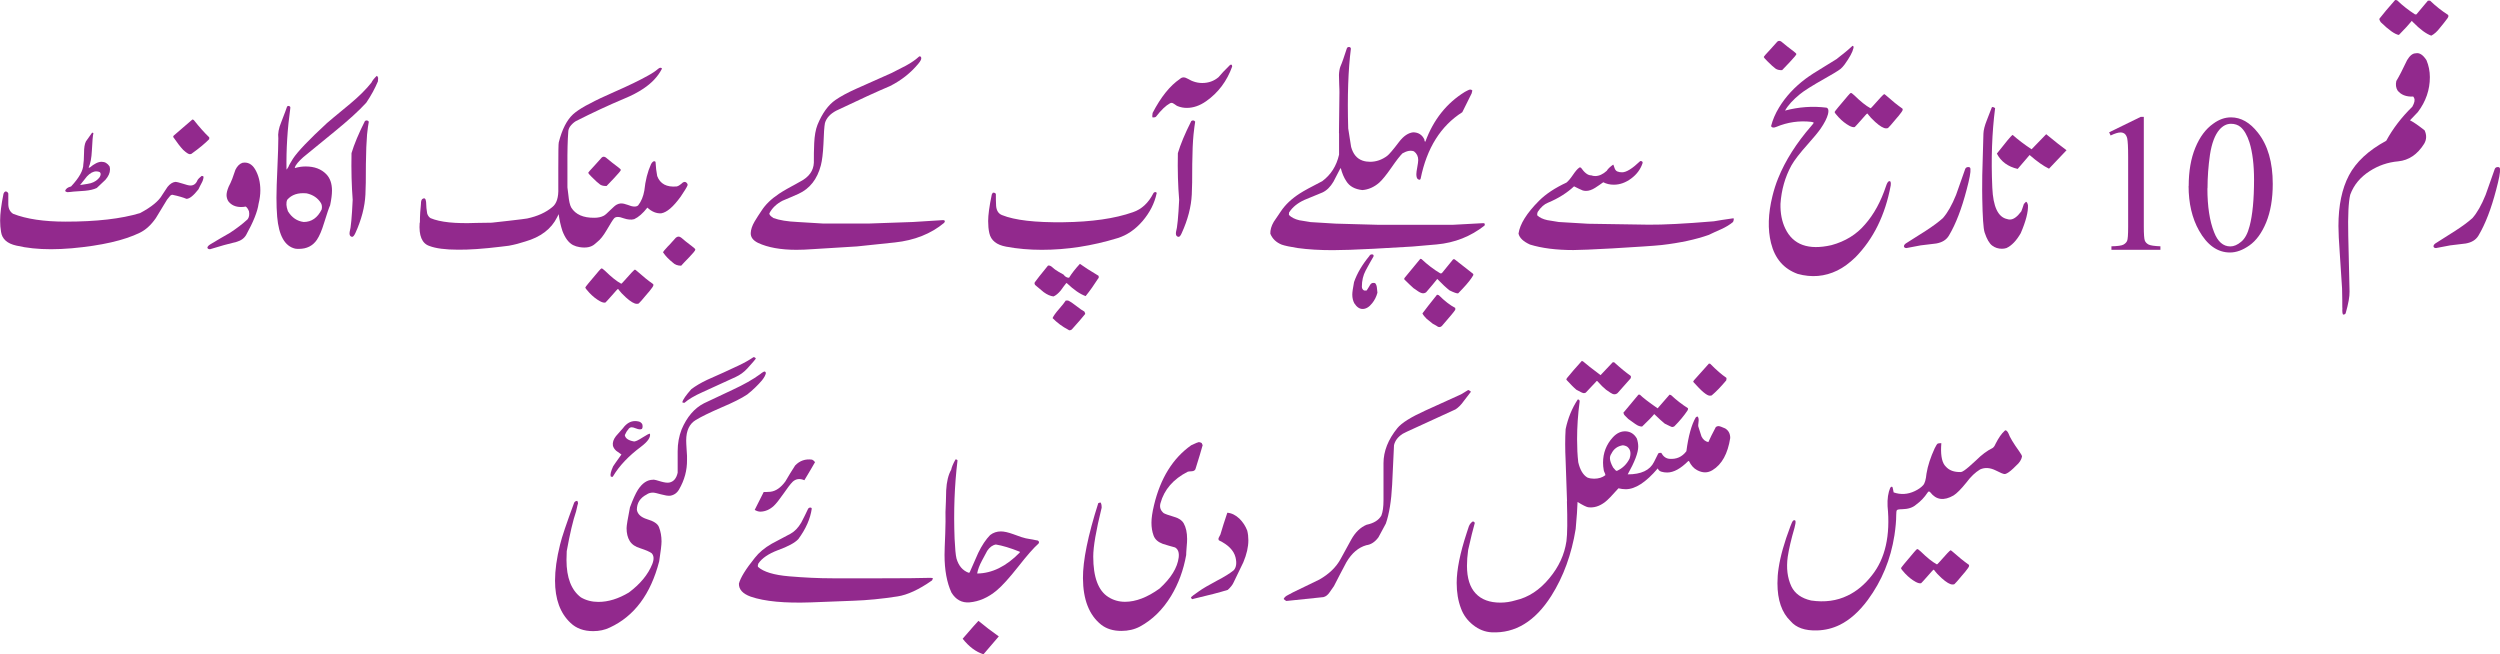 <svg viewBox="0 0 213.86 55.97" xmlns="http://www.w3.org/2000/svg"><g fill="#92298d"><path d="m17.41 15.15c-.01.17-.07.34-.17.52s-.18.35-.26.52c-.43.55-.77.82-1.03.82-.25-.11-.65-.23-1.21-.35-.09.01-.17.06-.24.16-.07.09-.14.18-.21.26-.33.53-.65 1.06-.96 1.58-.41.59-.86 1-1.37 1.25-1.33.65-3.27 1.1-5.83 1.33-.61.05-1.2.08-1.76.08-1.09 0-2.08-.1-2.97-.31-.78-.17-1.22-.56-1.31-1.17-.05-.3-.08-.62-.08-.96 0-.61.1-1.38.29-2.31.03-.09.08-.15.16-.19.11-.01.19.04.25.17v.94c.01.37.15.63.41.8 1.15.45 2.65.67 4.5.67 2.62 0 4.74-.24 6.36-.73.98-.52 1.61-1.04 1.9-1.56.15-.23.3-.46.45-.68.21-.26.43-.4.66-.43.12 0 .33.05.64.15.3.1.52.16.66.16.29 0 .49-.16.61-.47.07-.11.19-.22.35-.35.11 0 .17.04.17.12zm-9.82-.81h.08c.39-.33.73-.5 1.02-.5s.5.13.68.39c.03.1.04.19.04.27 0 .29-.13.58-.39.88-.25.23-.49.47-.74.7-.25.12-.58.2-1 .24-.6.04-.93.06-.99.07-.06 0-.14.02-.26.03-.11.01-.2.02-.26.02-.08-.01-.15-.05-.2-.1.05-.19.22-.32.51-.39.7-.75 1.05-1.38 1.05-1.9.03-.13.05-.45.06-.98 0-.43.05-.75.16-.97.13-.17.3-.42.53-.75.07 0 .11.02.11.06-.05.17-.09.66-.13 1.47-.03.63-.12 1.11-.28 1.46zm.94.38c-.09-.04-.19-.06-.29-.06-.26 0-.53.14-.8.43-.19.25-.38.49-.59.74.53-.08.84-.13.92-.16.33-.1.58-.27.76-.52.11-.2.11-.34 0-.43zm6.28-3.01.04-.1 1.61-1.39.11.04c.5.63.94 1.12 1.33 1.49v.15c-.34.35-.85.78-1.54 1.27-.04.01-.08.02-.12.02-.11 0-.3-.12-.57-.37-.22-.23-.51-.6-.86-1.11z"/><path d="m22.12 17.43c-.09.67-.45 1.56-1.06 2.66-.17.3-.45.5-.86.61-.34.09-.69.18-1.05.27-.26.08-.65.2-1.18.35-.13 0-.2-.04-.23-.12 0-.1.09-.2.27-.31.55-.33 1.09-.65 1.64-.96.6-.39 1.11-.78 1.53-1.17.13-.17.17-.39.12-.68-.08-.2-.17-.34-.28-.41-.14.03-.27.04-.39.04-.49 0-.86-.17-1.11-.51-.09-.16-.14-.33-.14-.51 0-.19.06-.43.18-.72.11-.21.22-.44.31-.68s.18-.5.27-.77c.15-.3.34-.5.59-.59.45-.09.82.1 1.09.55.3.51.45 1.11.45 1.8 0 .37-.05.75-.15 1.15z"/><path d="m25.21 14.33.04.04c.3-.09.6-.13.9-.13.75 0 1.33.22 1.76.66.33.34.49.81.49 1.41 0 .31-.05.73-.16 1.25-.1.21-.27.71-.52 1.52-.19.63-.39 1.1-.61 1.43-.35.52-.87.78-1.54.78-.11 0-.21 0-.32-.02-.89-.21-1.4-1.12-1.54-2.73-.04-.49-.06-1.03-.06-1.63s.03-1.44.08-2.54c.05-1.16.08-2.01.08-2.54-.05-.4.03-.86.25-1.38.3-.77.46-1.21.49-1.31.01-.03.04-.05.08-.08.14 0 .21.05.21.15-.25 1.8-.36 3.56-.33 5.29.03-.01.06-.05.09-.11s.06-.09.07-.1c.03-.11.16-.34.39-.71.4-.61 1.37-1.63 2.91-3.05.09-.09.75-.63 1.97-1.64.79-.66 1.4-1.27 1.84-1.83.07-.16.22-.35.45-.57.04 0 .08.06.12.17l-.02.3c-.25.6-.58 1.21-1 1.83-.65.71-1.54 1.51-2.64 2.41-1.79 1.46-2.71 2.21-2.75 2.25-.39.35-.64.64-.73.89zm2.25 3.05c-.27-.44-.68-.72-1.23-.84-.73-.07-1.28.11-1.66.55-.11.25-.09.57.06.98.34.55.79.85 1.35.92.67 0 1.19-.36 1.54-1.08.04-.21.02-.38-.06-.53z"/><path d="m31.55 10.41c-.05.25-.1.61-.15 1.09-.05.61-.09 1.46-.1 2.54 0 1.24-.01 2.11-.04 2.6-.05 1.05-.34 2.16-.86 3.3-.1.21-.19.32-.27.32-.04 0-.08-.01-.12-.04-.09-.05-.13-.18-.1-.37.11-.37.19-1.29.26-2.76-.09-1.19-.13-2.52-.1-3.99.22-.74.6-1.66 1.15-2.75.13-.08.24-.06.33.06z"/><path d="m51.41 13.55c.14-.19.31-.19.51 0 .29.24.61.5.98.77.14.11.21.18.21.22 0 .05-.19.29-.58.7l-.64.67c-.23.01-.41-.03-.55-.12-.16-.11-.4-.33-.73-.66-.19-.19-.29-.31-.29-.34 0-.04.18-.25.55-.64.36-.39.54-.59.54-.6z"/><path d="m51.2 23.21c.14-.17.23-.25.27-.25s.14.07.29.21c.53.52.99.89 1.38 1.1.03 0 .11-.08.25-.24.54-.62.85-.94.92-.97.03 0 .1.06.23.17.46.41.9.77 1.33 1.07.02.01.03.05.02.12s-.13.24-.35.51l-.14.16c-.45.54-.7.83-.76.87-.03.02-.09.03-.17.03-.21 0-.52-.18-.93-.55-.29-.27-.48-.47-.57-.6-.04-.07-.08-.11-.11-.12-.03 0-.2.19-.53.57-.33.37-.51.57-.54.59-.12.03-.27-.01-.46-.11-.31-.17-.62-.41-.91-.72-.23-.25-.35-.4-.35-.46 0-.04.38-.5 1.13-1.38z"/><path d="m57.81 20.34c.15-.13.3-.13.45-.02.23.2.54.45.94.75.19.14.28.23.28.28 0 .04-.04.11-.13.22-.22.25-.5.56-.85.91l-.23.25c-.3 0-.54-.09-.72-.27-.34-.27-.62-.56-.83-.87 0-.05.14-.22.4-.5l.15-.15c.36-.39.54-.59.54-.6z"/><path d="m35.92 19.05c0-.63.04-1.17.09-1.61 0-.19.03-.33.1-.4.2-.15.31-.07.34.24.01.37.04.7.09.97.05.18.15.32.29.41.82.35 2.12.48 3.9.41l1.33-.02 1.44-.16c.97-.11 1.5-.18 1.6-.2.88-.19 1.59-.51 2.14-.97.38-.29.55-.84.52-1.64v-1.62c0-1.41.01-2.17.04-2.28.28-1.11.69-1.91 1.22-2.4.23-.21.59-.46 1.09-.74l.35-.18c.53-.29 1.23-.62 2.1-1 1.21-.53 2.18-1 2.89-1.4.35-.19.63-.38.85-.57.12-.1.22-.12.3-.06.03.01.03.05 0 .1-.33.63-.86 1.19-1.57 1.66-.45.3-.98.58-1.61.84-1.36.57-2.75 1.22-4.17 1.94-.19.12-.35.27-.49.46-.1.15-.15.31-.15.48-.05.63-.08 1.61-.07 2.93v1.79l.08.64c.05.52.13.88.25 1.09.37.59 1.02.88 1.97.87.32 0 .59-.06.8-.17.11-.05.29-.21.56-.48s.46-.43.57-.48c.19-.1.39-.12.61-.07l.33.1c.41.17.71.19.88.04.27-.34.44-.76.53-1.27.09-.86.28-1.61.57-2.25.08-.15.17-.24.26-.26.07 0 .11.02.13.08.02.43.07.83.14 1.19.25.67.81.97 1.67.89.13-.03.26-.11.39-.22.22-.23.4-.22.53.01.01.04.02.08 0 .13-.07.17-.27.49-.58.95-.63.87-1.18 1.35-1.67 1.43-.41.02-.81-.14-1.18-.49-.38.49-.76.82-1.13.99-.26.07-.55.04-.88-.07-.44-.17-.73-.16-.86.03-.09.1-.29.42-.61.97-.28.48-.55.82-.8 1.01l-.22.19c-.31.27-.75.35-1.3.26-.2-.03-.39-.09-.57-.18-.37-.2-.67-.6-.9-1.21-.14-.43-.25-.9-.32-1.43l-.13.26c-.5 1.01-1.41 1.7-2.73 2.08-.45.15-.91.27-1.4.36l-.65.08c-1.55.19-2.78.27-3.69.26-1.09 0-1.92-.11-2.46-.32-.63-.21-.91-.88-.83-1.99z"/><path d="m73.25 7.59 3.03-1.35c.41-.21.81-.41 1.21-.62.48-.26.86-.53 1.15-.8.11 0 .16.04.16.11.04.11-.04.28-.25.53-.64.77-1.44 1.41-2.41 1.9-1.04.44-2.58 1.14-4.61 2.11-.51.27-.83.62-.96 1.05-.06.3-.1.91-.13 1.82-.04.78-.11 1.38-.22 1.8-.31 1.19-.95 2-1.91 2.44-.46.21-.92.4-1.37.59-.52.27-.89.63-1.12 1.07-.03.11.08.24.34.41.51.19 1.2.3 2.07.34 1.38.09 2.1.13 2.15.13h4l3.72-.13 2.56-.16c.1 0 .16.03.17.1l-.06.13c-1.13.94-2.54 1.5-4.22 1.68l-3.24.34-3.73.23c-.56.04-1.04.06-1.45.06-1.35 0-2.45-.2-3.28-.59-.43-.21-.64-.49-.63-.84.01-.3.12-.63.33-.99.19-.31.38-.62.59-.92.33-.52.82-1 1.49-1.45.31-.21.92-.56 1.83-1.05.75-.39 1.13-.93 1.16-1.61 0-.56 0-1.12.03-1.68.03-.63.12-1.15.28-1.56.41-1 .93-1.71 1.54-2.13.45-.31 1.04-.63 1.78-.96z"/><path d="m98.94 16.55c-.18.85-.58 1.63-1.2 2.36-.62.72-1.33 1.21-2.14 1.46-2.19.67-4.35 1-6.48 1-1.07 0-2.09-.09-3.05-.27-.82-.15-1.3-.53-1.44-1.16-.07-.31-.1-.66-.1-1.03 0-.51.1-1.26.31-2.27.01-.01.03-.04.05-.09s.04-.07.07-.07c.13 0 .2.04.23.12 0 .34 0 .67.02 1 .03.41.2.68.51.8 1.09.44 2.84.64 5.25.61s4.39-.31 5.95-.86c.74-.25 1.32-.79 1.74-1.61.03-.06.08-.1.17-.11.08 0 .12.04.12.13zm-7.67 7.67h-.06c-.17.21-.32.42-.47.63-.21.25-.41.42-.62.51-.26-.03-.54-.15-.84-.37-.25-.2-.49-.4-.73-.61-.07-.11-.07-.2 0-.27.11-.16.47-.62 1.1-1.39.11-.03.24.02.38.15.14.12.22.19.26.21.15.11.38.24.69.41.13.18.28.27.47.27.23-.37.54-.77.93-1.19.34.25.87.59 1.59 1.02.04.11.03.2-.04.25-.33.52-.68 1.02-1.06 1.49-.48-.17-1.01-.54-1.6-1.1zm-.1 1.49h.2c.18.08.42.24.71.47s.52.39.68.47c.06.11.08.18.07.21-.25.31-.63.76-1.15 1.33-.13.08-.22.09-.29.02-.52-.27-.97-.61-1.35-1 .08-.18.26-.44.55-.77s.48-.58.58-.73z"/><path d="m105.41 5.68c-.45 1.26-1.2 2.26-2.25 2.99-.53.37-1.08.56-1.64.56-.27 0-.53-.05-.78-.15-.04-.01-.12-.06-.24-.15s-.21-.13-.28-.13c-.04 0-.09.01-.14.04-.35.19-.75.57-1.19 1.14-.05.05-.15.07-.29.07-.04-.05-.04-.18 0-.39.7-1.35 1.48-2.33 2.34-2.91.09-.09.2-.13.31-.13s.25.05.42.15c.18.1.3.16.37.18.26.1.53.15.8.15.55 0 1.01-.17 1.4-.5.2-.25.53-.6.98-1.04.12-.07.18-.03.18.12zm-3.17 4.73c-.04.25-.09.61-.14 1.09-.06.61-.1 1.46-.11 2.54 0 1.24-.01 2.11-.04 2.6-.05 1.05-.34 2.16-.86 3.3-.09.21-.18.32-.26.32-.05 0-.09-.01-.13-.04-.09-.05-.13-.18-.1-.37.11-.37.2-1.29.27-2.76-.1-1.19-.14-2.52-.11-3.99.22-.74.6-1.66 1.15-2.75.14-.08.25-.06.33.06z"/><path d="m114.54 11.38.04-3.46c0-.13 0-.36-.02-.7-.01-.34-.02-.61-.02-.8.01-.29.05-.53.12-.72.15-.34.33-.86.55-1.55.03-.09.09-.13.19-.13.09 0 .15.05.16.15-.23 1.8-.31 4.07-.23 6.81.09.53.17 1.06.25 1.59.17.61.49 1 .98 1.17.21.07.42.1.64.1.53 0 1.02-.17 1.47-.51.15-.11.49-.5 1.01-1.19.38-.5.78-.77 1.2-.82.45 0 .78.21.97.62 0 .12.03.18.08.18.69-1.88 1.82-3.3 3.38-4.26.03-.01.09-.05.21-.11s.19-.09.25-.09c.07 0 .13.03.18.08l-.06.25-.8 1.61c-1.84 1.17-3.03 3.06-3.56 5.67-.03.12-.1.14-.23.06-.09-.05-.14-.2-.14-.43 0-.13.03-.33.08-.6s.08-.48.08-.61c0-.31-.12-.56-.36-.74-.27-.11-.6-.05-.99.17-.21.21-.53.62-.95 1.23-.42.6-.76 1.03-1.04 1.28-.44.38-.92.59-1.44.63-.64-.07-1.1-.32-1.37-.76-.21-.31-.36-.68-.47-1.1h-.04c-.19.38-.39.76-.59 1.14-.26.44-.57.75-.93.92-.51.21-1.03.42-1.55.64-.59.27-1.02.62-1.29 1.04-.03.01-.04.1-.04.25.21.21.51.36.88.45.33.05.65.11.98.16l2.13.13 3.62.1h6.42l2.59-.14s.09 0 .14.06l-.02.14c-1.19.94-2.56 1.48-4.1 1.62l-2.07.18-3.33.19c-1.54.08-2.7.12-3.49.12-1.12 0-2.12-.06-2.99-.18-.65-.1-1.11-.2-1.37-.29-.48-.19-.81-.51-.98-.94-.01-.31.08-.65.29-1.01.2-.3.4-.6.61-.9.38-.57.92-1.08 1.62-1.53.34-.22.98-.57 1.92-1.05.74-.55 1.22-1.3 1.44-2.27v-1.82zm2.95 10.57c-.23.4-.46.8-.67 1.2s-.32.85-.32 1.37c0 .15.06.26.19.33.13 0 .19 0 .18.02.05-.03.14-.16.27-.39.09-.19.2-.28.32-.28.06 0 .12 0 .17.02.08.08.13.2.15.35.02.16.04.31.05.47-.09.34-.24.64-.45.9-.26.33-.53.49-.82.49-.26 0-.5-.16-.71-.49-.11-.21-.17-.45-.17-.74 0-.19.05-.55.15-1.07.26-.75.7-1.49 1.31-2.23.04-.09.11-.14.22-.14.13 0 .17.07.13.2zm2.64 1.95v-.1s.48-.59 1.37-1.66l.1.02c.52.49 1.06.9 1.62 1.23l.12-.02.97-1.19h.12c.34.27.86.68 1.57 1.23.05.05.05.11 0 .18-.04.05-.08.12-.12.19-.22.33-.6.76-1.14 1.31-.1.03-.35-.06-.74-.25-.27-.21-.62-.53-1.05-.98-.2.26-.52.64-.96 1.15-.08.05-.16.08-.24.08-.13 0-.27-.06-.44-.17-.23-.16-.35-.25-.38-.26-.19-.17-.46-.42-.8-.76zm4.36 2.44v.16c-.08.14-.46.6-1.15 1.39-.07.06-.13.09-.2.09-.09 0-.18-.04-.29-.13-.16-.09-.26-.15-.29-.16-.24-.19-.41-.33-.51-.41-.17-.17-.3-.32-.37-.47.26-.35.68-.89 1.25-1.6l.15.04c.51.51.98.87 1.41 1.09z"/><path d="m135.07 14.33h.16c.32.46.62.68.89.67.11.04.22.06.34.06.33 0 .66-.15.99-.45.09-.16.28-.34.55-.53.03.03.06.12.11.28s.13.26.25.31.25.07.4.07c.37 0 .88-.32 1.55-.96.07-.01.13 0 .17.04s.05.1.02.17c-.17.5-.49.93-.96 1.28s-.97.53-1.49.53c-.33 0-.63-.07-.9-.21-.23.17-.47.33-.7.48-.27.17-.53.26-.77.26-.1 0-.2-.01-.29-.04-.17-.07-.41-.18-.74-.35-.6.56-1.34 1.03-2.23 1.4-.31.12-.61.38-.88.79-.04.1-.05.2-.04.29.2.19.49.33.86.41.33.05.65.11.98.16l2.52.15 5.17.08c1.24.01 3.1-.08 5.58-.29.37-.07.93-.15 1.68-.26.04.05.03.16-.04.32-.26.22-.6.43-1.02.62-.36.16-.72.32-1.07.49-1.11.39-2.45.68-4.01.86-.65.07-2.06.16-4.24.29-1.67.09-2.78.14-3.32.14-1.47 0-2.71-.16-3.71-.47-.57-.26-.9-.57-.98-.94.12-.82.71-1.76 1.76-2.81.57-.57 1.35-1.09 2.34-1.55.16-.13.34-.34.55-.65s.38-.51.53-.62z"/><path d="m151.97 3.64c.14-.19.31-.19.51 0 .29.24.61.5.98.77.14.11.21.18.21.22 0 .05-.19.29-.58.7l-.64.67c-.23.01-.41-.03-.55-.12-.16-.11-.4-.33-.73-.66-.19-.19-.29-.31-.29-.34 0-.04.18-.25.55-.64.36-.39.54-.59.54-.6z"/><path d="m158.07 8.2c.14-.17.23-.25.27-.25s.14.07.29.21c.53.52.99.89 1.38 1.1.03 0 .11-.08.25-.24.54-.62.85-.94.92-.97.03 0 .1.06.23.17.46.41.9.77 1.33 1.07.02.01.03.05.02.12s-.13.24-.35.51l-.14.16c-.45.54-.7.83-.76.87-.03.02-.09.03-.17.03-.21 0-.52-.18-.93-.55-.29-.27-.48-.47-.57-.6-.04-.07-.08-.11-.11-.12-.03 0-.2.19-.53.57-.33.37-.51.57-.54.59-.12.03-.27-.01-.46-.11-.31-.17-.62-.41-.91-.72-.23-.25-.35-.4-.35-.46 0-.04.38-.5 1.13-1.38z"/><path d="m157.16 5.01c.51-.39.95-.75 1.31-1.09.09.01.11.08.08.2-.07.33-.32.79-.75 1.39-.13.17-.25.31-.37.4-.29.21-.73.47-1.3.79-1.08.61-1.8 1.06-2.15 1.35-.6.49-1.03.96-1.28 1.41 1.16-.31 2.35-.4 3.55-.25.11.04.16.14.16.29 0 .1-.02.19-.04.28-.09.34-.3.75-.63 1.23-.21.3-.57.74-1.08 1.31-.69.77-1.17 1.39-1.42 1.84-.54.99-.85 2.08-.93 3.27-.02.81.12 1.52.41 2.12.67 1.4 1.99 1.87 3.95 1.42 1.18-.32 2.14-.91 2.87-1.77.76-.86 1.36-1.96 1.8-3.29.08-.25.17-.39.26-.41.13-.03.17.09.14.36-.47 2.54-1.48 4.58-3.02 6.15-.51.49-1.02.87-1.55 1.13-1.07.52-2.2.62-3.39.29-1.19-.43-1.95-1.31-2.28-2.64-.29-1.17-.25-2.51.12-4.01.13-.53.29-1.04.49-1.53.62-1.53 1.57-3.02 2.84-4.48.13-.15.2-.24.2-.26 0-.04-.07-.07-.22-.09-1.02-.11-2.01.03-2.97.43-.12.05-.21.07-.28.06-.11-.02-.17-.07-.17-.14.13-.51.35-1.04.68-1.58.56-.92 1.31-1.73 2.25-2.44.35-.26.91-.63 1.7-1.1.57-.35.91-.56 1.02-.63z"/><path d="m164.3 20.99c-.25.05-.65.13-1.21.23-.12 0-.19-.04-.22-.13-.01-.12.08-.23.28-.34.52-.33 1.04-.66 1.56-.99.61-.39 1.11-.76 1.49-1.1.4-.45.78-1.12 1.13-1.99.26-.74.52-1.48.78-2.21.04-.11.13-.17.27-.17.12 0 .18.06.18.17.03.26-.08.85-.33 1.78-.42 1.61-.92 2.92-1.51 3.91-.22.37-.58.59-1.09.68-.45.05-.89.11-1.33.16z"/><path d="m169.57 15.02.1-3.58c.01-.31.11-.7.29-1.15.26-.65.4-1.02.43-1.11.03-.03.06-.03.1-.02.05.01.11.04.18.09-.27 2.09-.35 4.36-.24 6.81.07 1.62.49 2.52 1.27 2.68.08.03.16.04.24.04.3 0 .62-.23.97-.7.05-.13.13-.34.22-.63l.18-.19c.07.01.13.11.17.29.03.57-.18 1.38-.62 2.4-.37.64-.77 1.06-1.22 1.27-.13.04-.26.06-.39.06-.31 0-.59-.09-.83-.27s-.46-.55-.65-1.13c-.11-.35-.17-1.32-.2-2.91-.01-.34-.01-.99 0-1.95zm5.71-.59c-.48-.23-1.03-.62-1.66-1.17l-1.02 1.19c-.83-.19-1.43-.63-1.78-1.31.79-1.01 1.24-1.55 1.35-1.6.46.41 1 .82 1.62 1.23l1.25-1.29c.76.63 1.34 1.08 1.74 1.37-.69.73-1.19 1.25-1.5 1.58z"/><path d="m180.42 11.32 2.7-1.32h.27v9.4c0 .62.03 1.01.08 1.16s.16.27.33.36c.16.08.5.13 1.01.15v.3h-4.19v-.3c.53-.01.87-.06 1.02-.14s.26-.19.32-.32.09-.53.09-1.2v-6.01c0-.81-.03-1.33-.08-1.56-.04-.17-.11-.3-.21-.39-.1-.08-.22-.12-.36-.12-.21 0-.49.09-.85.26l-.12-.26z"/><path d="m187.23 15.91c0-1.27.19-2.36.57-3.28s.89-1.6 1.53-2.05c.49-.36.99-.54 1.52-.54.85 0 1.62.44 2.3 1.31.85 1.07 1.27 2.54 1.27 4.38 0 1.29-.19 2.38-.56 3.29-.37.9-.85 1.56-1.43 1.97s-1.13.61-1.67.61c-1.06 0-1.95-.63-2.65-1.88-.59-1.05-.89-2.33-.89-3.81zm1.6.2c0 1.54.19 2.79.57 3.75.31.81.78 1.22 1.39 1.22.3 0 .61-.13.93-.4.32-.26.56-.71.72-1.34.25-.94.38-2.27.38-3.97 0-1.27-.13-2.34-.39-3.18-.2-.63-.46-1.07-.77-1.33-.22-.18-.49-.27-.81-.27-.37 0-.7.17-.99.5-.39.45-.66 1.17-.81 2.14-.14.97-.21 1.93-.21 2.87z"/><path d="m206.51 8.37-.07-.11c-.61.03-1.06-.15-1.35-.53-.13-.22-.17-.49-.1-.8.23-.38.54-.97.92-1.78.23-.39.48-.59.74-.59.31-.07.62.12.92.59.19.45.29.94.29 1.45 0 1.08-.34 2.08-1.03 2.99l-.67.7c.3.15.72.44 1.25.86.19.41.17.8-.04 1.15-.57.91-1.31 1.41-2.21 1.5-.9.08-1.71.36-2.45.84-.81.52-1.36 1.19-1.66 2.01-.15.6-.21 1.78-.17 3.52l.11 4.77c.01.43-.1 1.04-.33 1.85-.03.08-.1.12-.23.12-.04-.07-.06-.18-.06-.33.01-.17.01-.27 0-.3 0-.35 0-.88-.02-1.6l-.2-3.07c-.07-.97-.11-1.74-.11-2.28 0-1.75.3-3.19.9-4.33s1.66-2.13 3.19-2.96c.57-1.05 1.32-2.02 2.23-2.91.19-.34.24-.59.15-.75zm1.18-8.31h.19c.49.47 1 .87 1.53 1.21.06.07.05.16-.04.29-.2.27-.41.54-.63.8-.25.33-.5.56-.76.69-.43-.15-.95-.53-1.56-1.15-.08-.08-.11-.12-.1-.12-.23.29-.6.69-1.11 1.21-.34-.05-.86-.42-1.55-1.09-.11-.17-.15-.28-.1-.32.3-.39.74-.91 1.33-1.58l.16.02c.49.47 1.01.87 1.54 1.21h.12l.98-1.17z"/><path d="m209.6 20.99c-.25.05-.65.13-1.21.23-.12 0-.19-.04-.22-.13-.01-.12.08-.23.28-.34.52-.33 1.04-.66 1.56-.99.61-.39 1.11-.76 1.49-1.1.4-.45.78-1.12 1.13-1.99.26-.74.52-1.48.78-2.21.04-.11.13-.17.27-.17.12 0 .18.06.18.17.03.26-.08.85-.33 1.78-.42 1.61-.92 2.92-1.51 3.91-.22.37-.58.59-1.09.68-.45.05-.89.11-1.33.16z"/><path d="m55.86 41.03c.13 0 .37.06.71.17.29.08.51.11.68.08.37-.07.61-.35.72-.84v-1.84c0-.66.11-1.28.34-1.87.45-1.06 1.09-1.81 1.91-2.23.03-.01.84-.4 2.44-1.15.97-.45 1.75-.89 2.35-1.33.01-.01.07-.06.17-.13s.18-.11.22-.11c.05 0 .09.04.12.12-.03.18-.14.39-.34.64-.35.41-.76.81-1.25 1.2-.49.33-1.23.7-2.2 1.11-1.04.45-1.77.81-2.21 1.08-.55.33-.82.92-.82 1.75 0 .13.01.41.04.84.03.35.04.63.03.83.01.87-.21 1.71-.68 2.52-.18.31-.44.49-.78.54-.18.01-.43-.03-.76-.12s-.56-.15-.69-.15c-.21 0-.39.05-.54.16-.56.29-.84.72-.84 1.31.06.37.35.64.86.8.58.17.92.39 1.03.68.15.38.22.79.22 1.23 0 .29-.07.85-.2 1.7-.73 2.82-2.14 4.7-4.22 5.66-.43.21-.91.31-1.43.31-.79 0-1.44-.23-1.93-.7-.89-.83-1.33-2.04-1.33-3.62 0-.89.14-1.92.43-3.08.15-.64.56-1.84 1.21-3.6.08-.11.17-.15.27-.14.04.08.06.17.06.26 0-.09-.06.12-.17.64-.26.76-.53 1.9-.8 3.4-.01.29-.02.54-.02.76 0 1.5.41 2.57 1.23 3.19.44.26.94.39 1.5.39.85 0 1.71-.27 2.6-.8.98-.73 1.65-1.54 2.01-2.44.16-.41.14-.71-.05-.92-.15-.12-.47-.26-.98-.43-.42-.12-.72-.33-.9-.62s-.27-.66-.27-1.1c0-.22.1-.81.29-1.78.26-.7.49-1.2.68-1.5.37-.57.8-.86 1.29-.86zm-.92-4.75c.05.18.04.32-.03.41-.05.03-.11.04-.18.04-.08 0-.2-.03-.35-.09s-.26-.09-.34-.09c-.13 0-.24.07-.32.22-.09.09-.18.24-.27.45.04.27.29.45.76.54.12.03.38-.09.78-.35.34-.22.54-.32.61-.31.07.31-.19.68-.76 1.11-1.06.79-1.86 1.63-2.39 2.52-.03.08-.1.09-.21.02-.05-.15.02-.44.21-.86.05-.09.29-.42.71-1.01-.26-.19-.41-.29-.45-.32-.16-.15-.25-.3-.28-.45-.04-.26.05-.53.26-.8.19-.22.39-.45.6-.68.3-.41.65-.61 1.04-.61.09 0 .2.01.32.04s.21.1.29.22zm7.99-4.03-2.82 1.29c-.7.31-1.22.62-1.56.92-.11 0-.17-.02-.18-.06.05-.22.31-.59.77-1.11.36-.27.81-.54 1.36-.8l1.41-.63c.42-.19.84-.39 1.27-.59.49-.23.91-.47 1.25-.7.03-.03.07-.03.12 0 .07.03.1.07.1.12-.04.07-.28.34-.71.82-.3.33-.64.57-1.01.74z"/><path d="m79.81 49.48-.08.17c-1.12.79-2.11 1.24-2.95 1.37-1.35.21-2.61.33-3.77.37l-3.64.14c-2.24.08-3.96-.08-5.15-.49-.69-.25-1.02-.62-1.01-1.11.13-.51.58-1.24 1.36-2.21.35-.45.84-.86 1.45-1.21.53-.29 1.07-.57 1.62-.86.34-.19.64-.5.9-.94.21-.39.4-.79.59-1.19.05-.07.11-.1.19-.1.07 0 .11.03.12.1-.12.85-.5 1.72-1.15 2.6-.29.31-.87.63-1.76.95-.79.3-1.35.68-1.66 1.14 0 .01-.01.06-.04.15-.01.07 0 .11.02.14.47.42 1.35.69 2.65.8s2.53.17 3.71.17h4.24c1.8 0 3.19-.01 4.16-.04.11 0 .17.02.2.06zm-10.08-9.96c-.19.34-.5.86-.92 1.56-.4-.17-.74-.12-1.01.14-.19.19-.45.54-.79 1.03s-.61.83-.82 1.03c-.34.31-.72.48-1.14.49-.15 0-.32-.05-.49-.15.17-.34.43-.85.77-1.53.13 0 .31 0 .56-.02.47-.05.9-.35 1.29-.88.27-.47.55-.92.84-1.37.39-.41.88-.58 1.45-.5.08.03.16.1.25.21z"/><path d="m82.88 48.98h.06c.25-.56.49-1.12.74-1.68.31-.64.65-1.15 1.02-1.53.27-.21.58-.31.92-.31.27 0 .63.08 1.07.24.55.21.9.32 1.06.35.23.04.58.1 1.03.19.07.04.1.09.1.14 0 .04-.01.08-.04.12-.4.35-.98 1.01-1.74 1.98-.76.96-1.37 1.64-1.84 2.03-.73.61-1.51.95-2.33 1.02-.65.05-1.17-.23-1.54-.84-.39-.85-.59-1.92-.59-3.22 0-.29.02-.89.06-1.82.03-.76.03-1.38.02-1.84.03-.63.05-1.25.06-1.86.04-.74.18-1.33.43-1.77.04-.21.16-.51.37-.88.09 0 .15.03.17.09-.26 2.13-.34 4.36-.25 6.7.04.83.09 1.4.16 1.68.18.63.53 1.04 1.05 1.23zm1.25 6.99c-.66-.21-1.25-.66-1.78-1.33.81-.94 1.26-1.45 1.35-1.53.55.46 1.13.9 1.74 1.33zm3.11-8.71v-.06c-.82-.33-1.5-.53-2.05-.62-.29.05-.53.23-.74.54-.15.27-.3.55-.45.84-.21.39-.35.76-.41 1.1 1.27-.01 2.49-.61 3.65-1.8z"/><path d="m102.8 37.91.08.17c-.13.46-.33 1.15-.62 2.06-.05.1-.15.16-.28.17-.22.01-.34.03-.37.04-1.24.63-2.02 1.53-2.34 2.7-.09.33 0 .61.27.84.11.07.41.18.92.33.39.11.65.29.8.55.19.34.29.78.29 1.33 0 .18-.01.41-.04.7-.03.35-.04.58-.04.68-.23 1.29-.66 2.46-1.29 3.5-.71 1.17-1.61 2.05-2.67 2.62-.47.25-1 .37-1.59.37-.7 0-1.27-.18-1.72-.53-1.03-.82-1.55-2.15-1.56-3.98-.01-1.49.42-3.63 1.31-6.42l.18-.06c.07.05.11.2.11.45-.48 1.94-.72 3.34-.72 4.18 0 1.76.43 2.92 1.29 3.46.42.27.9.41 1.43.41.92 0 1.91-.38 2.95-1.13.99-.9 1.53-1.79 1.64-2.66.05-.42-.05-.71-.31-.86-.35-.09-.71-.2-1.06-.31-.4-.15-.66-.38-.78-.71s-.18-.69-.18-1.09.07-.88.22-1.51c.55-2.3 1.61-4.01 3.18-5.12.38-.18.6-.27.65-.27.08 0 .16.03.25.08z"/><path d="m106.69 45.38c.07.27.1.55.1.84 0 .56-.14 1.19-.43 1.88-.03.05-.31.65-.86 1.78-.07.15-.22.35-.47.58-.64.2-1.62.46-2.95.77-.09.06-.16.01-.2-.14.03-.04.26-.22.71-.53.29-.21.79-.5 1.5-.88.64-.33 1.12-.63 1.45-.9.22-.25.27-.62.15-1.11-.15-.59-.63-1.07-1.42-1.45-.05-.07-.05-.16 0-.25.04-.08.08-.16.13-.25.15-.51.34-1.13.59-1.86.37.03.71.2 1.04.51.29.29.51.62.66 1.01z"/><path d="m124.99 33.73.61-.37s.12.04.23.15c-.06.07-.26.33-.6.78-.23.33-.47.57-.72.73l-3.4 1.56c-.67.3-1.04.48-1.12.53-.4.26-.65.58-.74.97-.05 1.13-.11 2.26-.16 3.39-.07 1.38-.25 2.49-.54 3.32-.41.77-.62 1.16-.63 1.17-.3.41-.65.63-1.04.68-.67.19-1.24.67-1.7 1.45-.36.68-.72 1.36-1.07 2.05-.12.17-.24.35-.37.53-.15.22-.32.36-.53.41-.71.07-1.77.18-3.17.33-.06-.03-.14-.08-.23-.17.05-.13.18-.25.37-.34.25-.13.39-.2.43-.23.75-.37 1.5-.73 2.25-1.09.83-.47 1.44-1.06 1.82-1.76.3-.55.6-1.1.91-1.66.35-.63.79-1.05 1.31-1.27.63-.13 1.05-.4 1.27-.79.12-.31.18-.74.18-1.29v-3.18c0-1.03.4-2.04 1.19-3.01.37-.45 1.16-.94 2.37-1.49z"/><path d="m134.05 42.88-.12-3.46c-.05-1.01-.05-1.92 0-2.71.2-.95.55-1.8 1.04-2.54.11 0 .16.06.16.17-.15 1.12-.22 2.2-.22 3.23 0 .71.03 1.37.1 1.97.15.65.41 1.09.78 1.31.18.07.37.1.57.1.39 0 .71-.1.97-.3 0-.06-.02-.14-.07-.23-.04-.09-.07-.16-.07-.2-.04-.22-.06-.43-.06-.64 0-.83.28-1.56.84-2.17.34-.37.72-.54 1.13-.51.39.03.7.23.92.61.08.23.12.47.12.7 0 .51-.3 1.3-.9 2.37 1.15 0 1.9-.35 2.25-1.06l.37-.74c.07-.04.15-.05.25-.04.17.31.4.48.69.51.61.05 1.09-.16 1.46-.65.17-1.3.44-2.27.8-2.89.05-.05.11-.08.16-.08.08.09.11.24.08.45-.04.23-.04.39 0 .47.14.45.22.71.25.78.13.27.33.44.59.49.13-.3.34-.73.64-1.29.07-.05.14-.08.22-.08.1 0 .29.07.58.2.29.18.43.45.43.82-.21 1.34-.71 2.26-1.52 2.75-.41.25-.84.25-1.31 0-.29-.15-.52-.41-.7-.78h-.06c-.65.65-1.25.98-1.8.98-.18 0-.34-.02-.5-.07s-.25-.14-.31-.28c-1.01 1.19-1.92 1.78-2.74 1.78-.21 0-.41-.03-.62-.08-.53.6-.91.99-1.14 1.17-.48.37-.97.52-1.46.45-.16-.03-.46-.18-.9-.45-.01.51-.07 1.28-.16 2.31-.35 2.16-1.04 4.07-2.09 5.73-1.38 2.17-3.08 3.21-5.1 3.11-.57-.03-1.1-.24-1.59-.63s-.83-.86-1.03-1.41c-.25-.65-.37-1.38-.37-2.19 0-1.12.29-2.55.86-4.28.05-.18.11-.36.18-.55.07-.18.18-.32.33-.42.07-.01.13.03.18.12-.15.52-.34 1.29-.57 2.32-.07.5-.1.95-.1 1.35 0 1.05.25 1.84.74 2.36.49.53 1.2.79 2.12.79.45 0 .88-.07 1.31-.2 1.09-.25 2.05-.88 2.88-1.89.81-.97 1.29-2.02 1.46-3.17.08-.6.09-1.74.04-3.42zm-.06-10.4.04-.12c.35-.43.78-.93 1.29-1.49l.12.06c.25.22.74.61 1.48 1.16l1.04-1.1h.12c.56.51 1.03.89 1.4 1.15.05.05.05.13 0 .24l-1.11 1.25c-.08.07-.16.1-.25.1-.11 0-.22-.04-.35-.13s-.26-.17-.38-.26c-.19-.15-.45-.4-.76-.75h-.04l-.94 1c-.06.03-.12.04-.17.04-.08 0-.29-.1-.63-.29-.21-.17-.49-.46-.86-.86zm5.31 5.83c-.09-.12-.25-.19-.47-.22-.45.07-.78.3-.98.71-.09.13-.13.26-.13.39 0 .21.09.47.27.8l.14.16c.06.09.12.13.19.13.48-.22.84-.57 1.08-1.05.13-.41.09-.71-.1-.92zm-.39-3.05 1.25-1.5h.12c.25.25.75.64 1.52 1.17.22-.26.56-.65 1.02-1.17l.13.04c.46.43.94.8 1.43 1.11.04.04.03.12-.04.23-.29.43-.66.88-1.11 1.33-.07.04-.13.06-.2.06-.03 0-.23-.1-.62-.29-.2-.16-.5-.43-.9-.82-.2.25-.55.6-1.04 1.07-.18 0-.37-.07-.58-.22-.2-.14-.4-.29-.6-.43-.09-.09-.19-.19-.29-.29s-.13-.2-.11-.31zm5.99-2.72 1.29-1.44.11.02c.54.55 1 .94 1.37 1.19.03.03.03.1 0 .23-.48.57-.9 1-1.25 1.29-.05.01-.1.02-.15.02-.13 0-.31-.1-.54-.29s-.52-.49-.89-.9z"/><path d="m163.75 47.22c.14-.17.23-.25.27-.25s.14.07.29.21c.53.52.99.89 1.38 1.1.03 0 .11-.08.25-.24.54-.62.85-.94.92-.97.03 0 .1.06.23.17.46.41.9.77 1.33 1.07.02.01.03.05.02.12s-.13.24-.35.51l-.14.16c-.45.54-.7.83-.76.87-.03.02-.09.03-.17.03-.21 0-.52-.18-.93-.55-.29-.27-.48-.47-.57-.6-.04-.07-.08-.11-.11-.12-.03 0-.2.19-.53.57-.33.37-.51.57-.54.59-.12.03-.27-.01-.46-.11-.31-.17-.62-.41-.91-.72-.23-.25-.35-.4-.35-.46 0-.04.38-.5 1.13-1.38z"/><path d="m171.46 36.87c.06-.05.1-.07.13-.06.09.05.16.13.22.26.11.32.42.84.93 1.55.16.23.24.37.23.44-.05.27-.22.53-.51.78-.34.35-.6.56-.78.65-.09.05-.17.07-.22.06-.11-.01-.35-.11-.72-.3-.5-.25-.95-.28-1.36-.09-.41.25-.8.62-1.17 1.12-.45.56-.82.93-1.09 1.1-.83.48-1.49.39-1.99-.26-.09-.11-.17-.1-.24.02-.27.41-.59.75-.98 1.03-.28.25-.68.38-1.19.39-.26 0-.41.03-.45.08s-.06.19-.06.43c0 .47-.05 1.04-.15 1.71-.32 2.07-1.08 3.91-2.28 5.54-.74 1-1.54 1.71-2.39 2.13-.61.3-1.26.46-1.95.48-1.03.03-1.79-.23-2.27-.8-.75-.72-1.12-1.8-1.12-3.24 0-.42.03-.85.1-1.29.15-1.02.49-2.21 1-3.56.1-.27.18-.44.23-.49.08-.07.15-.07.21 0 .03.11 0 .31-.08.6-.29.99-.48 1.82-.58 2.48-.13.95-.03 1.8.31 2.53.3.62.86 1.02 1.69 1.21 1.16.17 2.2.03 3.12-.42.78-.37 1.47-.95 2.08-1.73 1.14-1.43 1.59-3.4 1.34-5.92-.03-.63.05-1.15.23-1.58.13-.14.2-.11.23.1l.06.3c.59.21 1.2.18 1.81-.11.31-.15.54-.31.71-.5.15-.16.24-.49.29-1 .11-.67.35-1.4.7-2.16.12-.25.21-.38.27-.41.07-.02.17-.03.3-.03l-.02.33c-.03.82.1 1.38.4 1.67.29.33.71.48 1.26.47.09 0 .2-.05.31-.13.21-.14.55-.43 1.03-.88.47-.47.94-.82 1.41-1.05.1-.07.18-.19.24-.34.27-.53.52-.89.76-1.1z"/></g></svg>